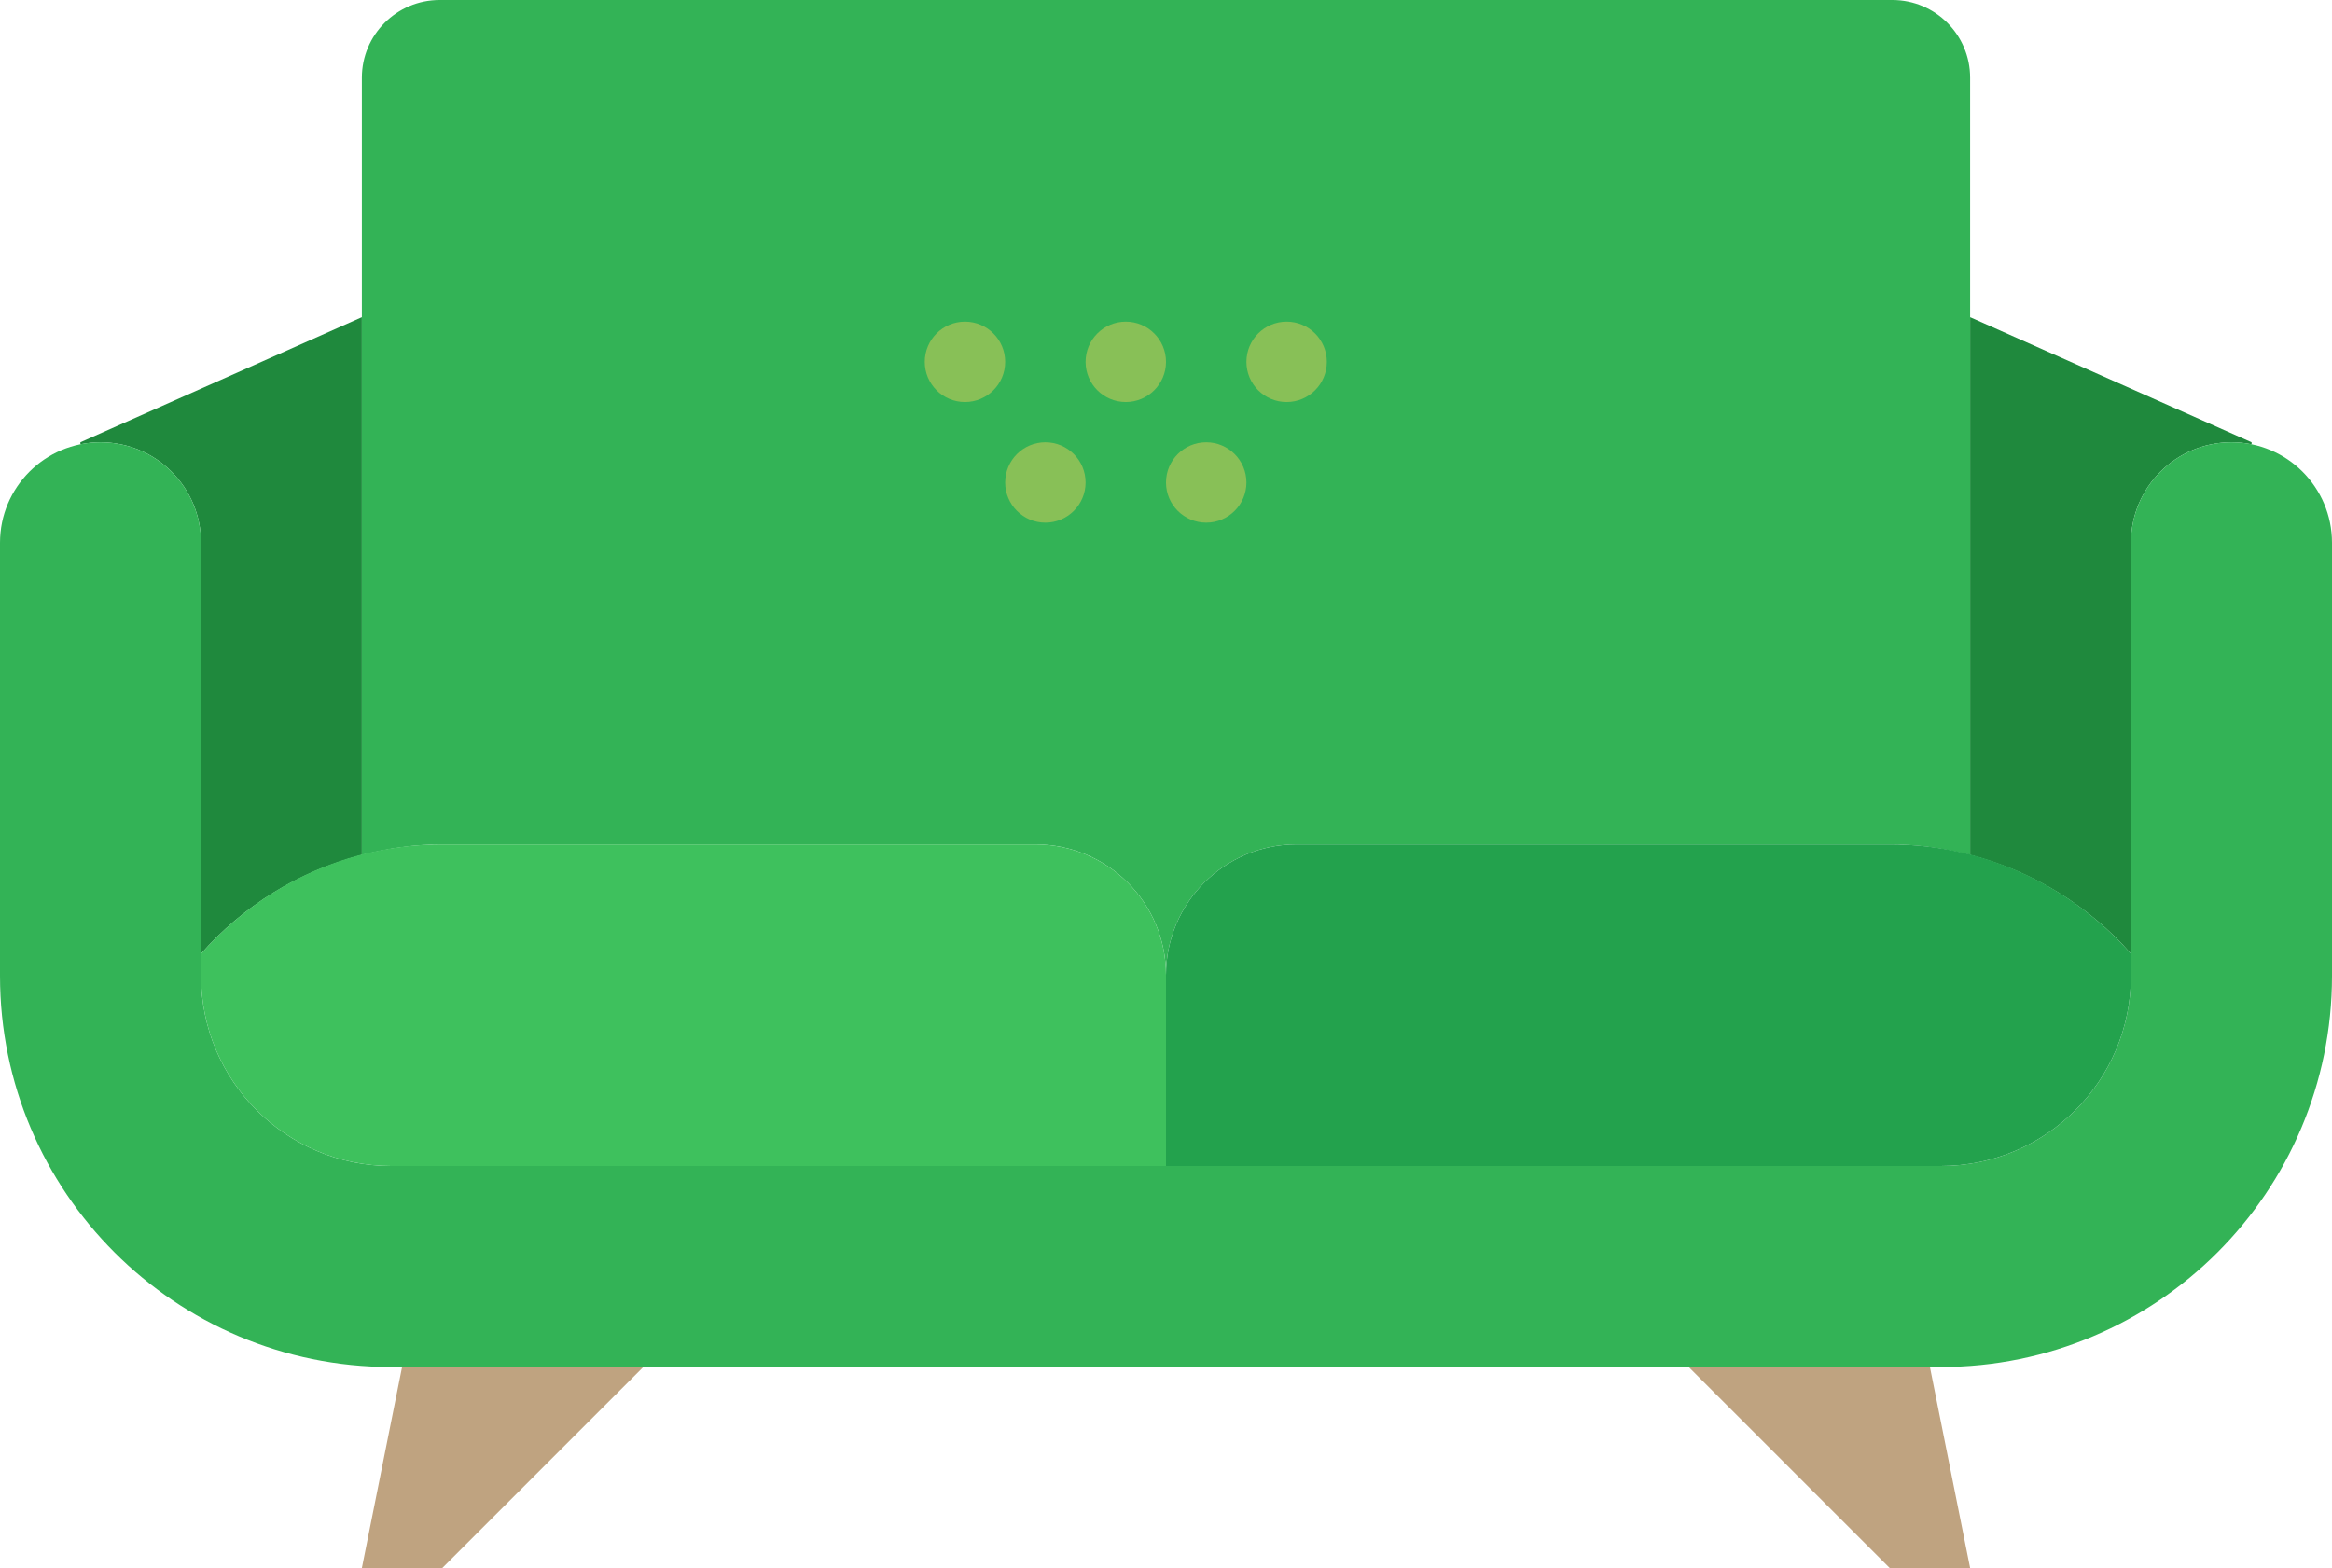 <?xml version="1.0" encoding="UTF-8" standalone="no"?>
<svg width="58px" height="39px" viewBox="0 0 58 39" version="1.1" xmlns="http://www.w3.org/2000/svg" xmlns:xlink="http://www.w3.org/1999/xlink" xmlns:sketch="http://www.bohemiancoding.com/sketch/ns">
    <!-- Generator: Sketch 3.2.2 (9983) - http://www.bohemiancoding.com/sketch -->
    <title>229 - Couch (Flat)</title>
    <desc>Created with Sketch.</desc>
    <defs></defs>
    <g id="Page-1" stroke="none" stroke-width="1" fill="none" fill-rule="evenodd" sketch:type="MSPage">
        <g id="229---Couch-(Flat)" sketch:type="MSLayerGroup">
            <path d="M9,21.264 L9,7.889 L2,11 L2,11.05 C2.162,11.018 2.329,11 2.5,11 C3.881,11 5,12.119 5,13.5 L5,23.721 C6.042,22.538 7.428,21.671 9,21.264" id="Fill-465" fill="#1F893D" sketch:type="MSShapeGroup"></path>
            <path d="M49,21.264 L49,7.889 L56,11 L56,11.05 C55.839,11.018 55.671,11 55.5,11 C54.119,11 53,12.119 53,13.5 L53,23.721 C51.958,22.538 50.572,21.671 49,21.264" id="Fill-466" fill="#1F893D" sketch:type="MSShapeGroup"></path>
            <path d="M11,21 L25.75,21 C27.545,21 29,22.455 29,24.25 C29,22.455 30.455,21 32.249,21 L47,21 C47.692,21 48.36,21.098 49,21.264 L49,1.934 C49,0.866 48.134,0 47.066,0 L10.934,0 C9.866,0 9,0.866 9,1.934 L9,21.264 C9.64,21.098 10.308,21 11,21" id="Fill-467" fill="#33B356" sketch:type="MSShapeGroup"></path>
            <path d="M25,9 C25,9.552 24.552,10 24,10 C23.448,10 23,9.552 23,9 C23,8.448 23.448,8 24,8 C24.552,8 25,8.448 25,9" id="Fill-523" fill="#88C057" sketch:type="MSShapeGroup"></path>
            <path d="M27,12 C27,12.552 26.552,13 26,13 C25.448,13 25,12.552 25,12 C25,11.448 25.448,11 26,11 C26.552,11 27,11.448 27,12" id="Fill-524" fill="#88C057" sketch:type="MSShapeGroup"></path>
            <path d="M31,12 C31,12.552 30.552,13 30,13 C29.448,13 29,12.552 29,12 C29,11.448 29.448,11 30,11 C30.552,11 31,11.448 31,12" id="Fill-525" fill="#88C057" sketch:type="MSShapeGroup"></path>
            <path d="M29,9 C29,9.552 28.552,10 28,10 C27.448,10 27,9.552 27,9 C27,8.448 27.448,8 28,8 C28.552,8 29,8.448 29,9" id="Fill-526" fill="#88C057" sketch:type="MSShapeGroup"></path>
            <path d="M33,9 C33,9.552 32.552,10 32,10 C31.448,10 31,9.552 31,9 C31,8.448 31.448,8 32,8 C32.552,8 33,8.448 33,9" id="Fill-527" fill="#88C057" sketch:type="MSShapeGroup"></path>
            <path d="M53,13.5 L53,24.272 C53,26.883 50.883,29 48.272,29 L9.728,29 C7.117,29 5,26.883 5,24.272 L5,13.5 C5,12.119 3.881,11 2.5,11 C1.119,11 0,12.119 0,13.5 L0,24.272 C0,29.645 4.355,34 9.728,34 L48.272,34 C53.645,34 58,29.645 58,24.272 L58,13.5 C58,12.119 56.881,11 55.5,11 C54.119,11 53,12.119 53,13.5" id="Fill-2083" fill="#33B356" sketch:type="MSShapeGroup"></path>
            <path d="M10,34 L9,39 L11,39 L16,34 L10,34" id="Fill-2084" fill="#BFA380" sketch:type="MSShapeGroup"></path>
            <path d="M48,34 L49,39 L47,39 L42,34 L48,34" id="Fill-2085" fill="#BFA380" sketch:type="MSShapeGroup"></path>
            <path d="M5,24.272 C5,26.883 7.117,29 9.728,29 L29,29 L29,24.25 C29,22.455 27.545,21 25.75,21 L11,21 C8.607,21 6.466,22.056 5,23.721 L5,24.272" id="Fill-2086" fill="#3EC15D" sketch:type="MSShapeGroup"></path>
            <path d="M53,24.272 C53,26.883 50.883,29 48.272,29 L29,29 L29,24.25 C29,22.455 30.455,21 32.249,21 L47,21 C49.393,21 51.534,22.056 53,23.721 L53,24.272" id="Fill-2087" fill="#23A24D" sketch:type="MSShapeGroup"></path>
        </g>
    </g>
</svg>